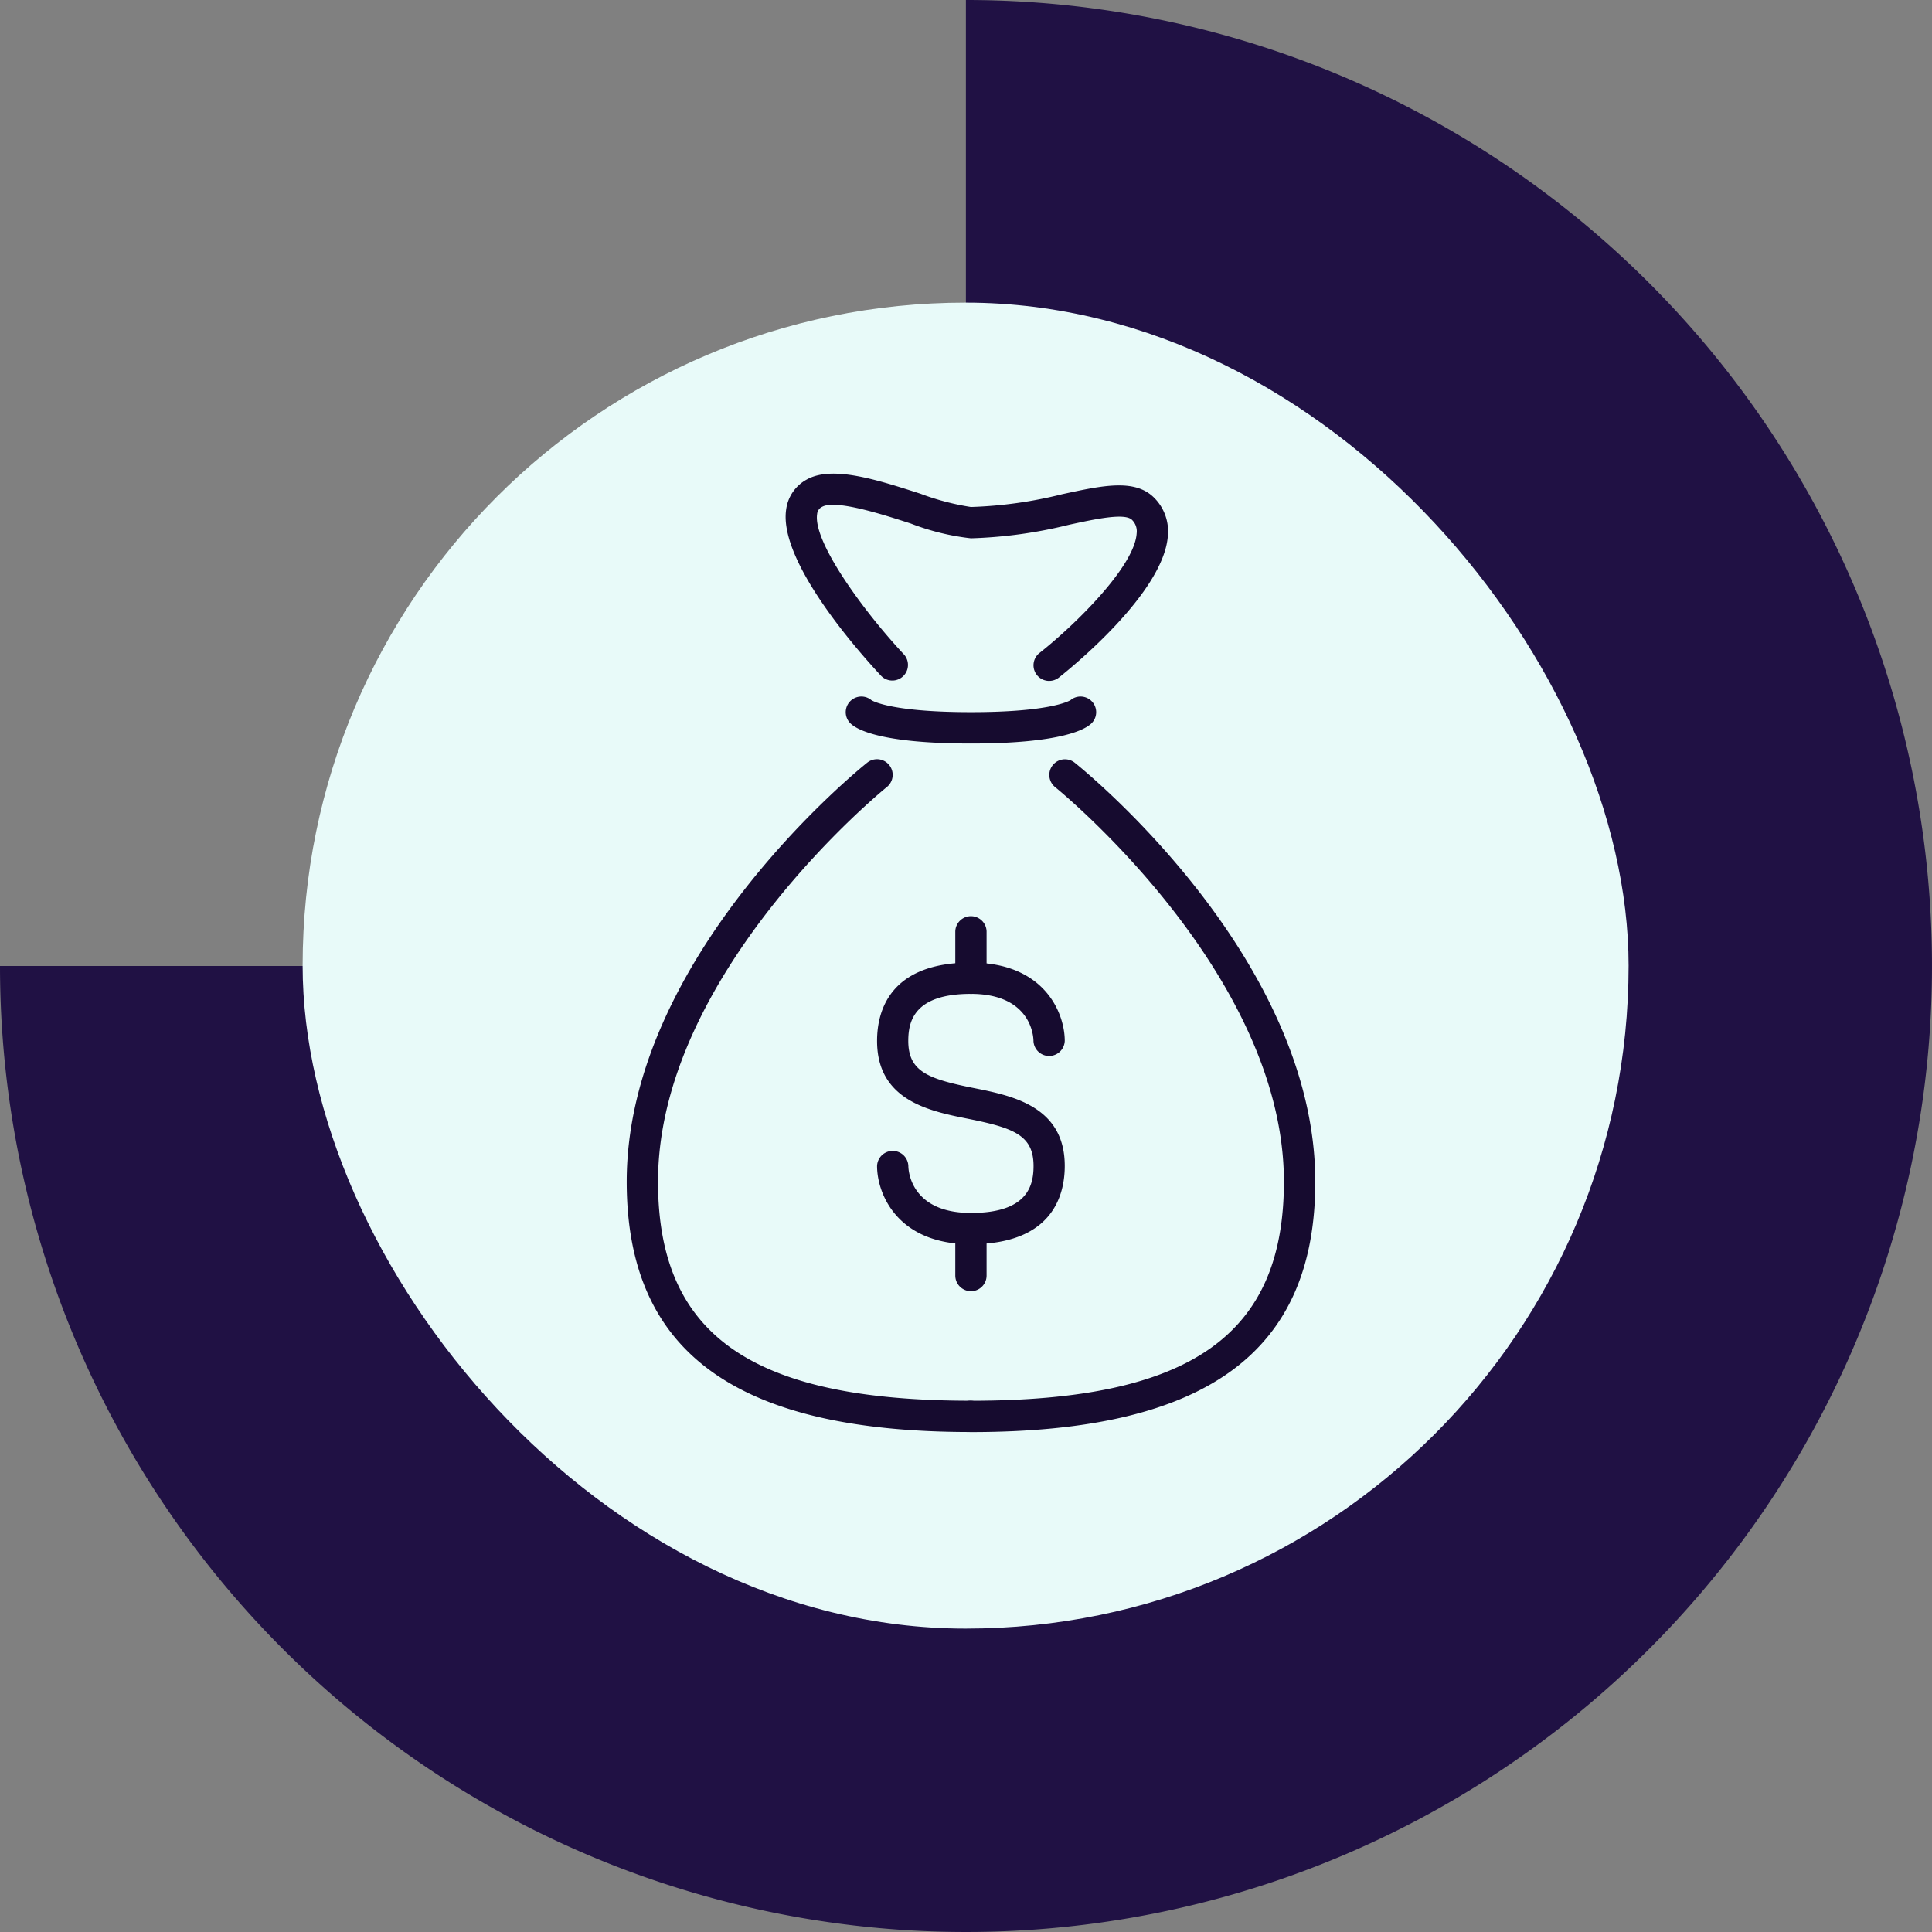 <svg xmlns="http://www.w3.org/2000/svg" xmlns:xlink="http://www.w3.org/1999/xlink" width="96.762" height="96.762" viewBox="0 0 96.762 96.762">
  <rect x="0" y="0" width="96.762" height="96.762" fill="#808080" stroke="none"/>
  <defs>
    <clipPath id="clip-path">
      <rect id="Rectángulo_401498" data-name="Rectángulo 401498" width="50" height="50" transform="translate(0 0.156)" fill="#160b2f"/>
    </clipPath>
  </defs>
  <g id="Grupo_1099958" data-name="Grupo 1099958" transform="translate(-962.5 -6491.496)">
    <g id="Grupo_1099936" data-name="Grupo 1099936" transform="translate(635.719 2515.496)">
      <g id="Grupo_1099174" data-name="Grupo 1099174" transform="translate(326.781 3976)">
        <g id="Grupo_1099167" data-name="Grupo 1099167" transform="translate(0 0)">
          <path id="Trazado_873000" data-name="Trazado 873000" d="M48.381,0h0V22.476a25.9,25.9,0,1,0,25.905,25.9H96.762A48.381,48.381,0,1,1,48.381,0" transform="translate(0 96.762) rotate(-90)" fill="#201144"/>
        </g>
        <rect id="Rectángulo_401249" data-name="Rectángulo 401249" width="66.409" height="66.409" rx="33.204" transform="translate(15.157 15.157)" fill="#e8faf9"/>
      </g>
    </g>
    <g id="Grupo_1099957" data-name="Grupo 1099957" transform="translate(986.051 6513.844)">
      <g id="Grupo_1099956" data-name="Grupo 1099956" clip-path="url(#clip-path)">
        <path id="Trazado_874299" data-name="Trazado 874299" d="M30.7,47.106c-3.719,0-4.7-2.563-4.7-3.918a.784.784,0,0,1,1.567,0c0,.234.13,2.351,3.135,2.351,2.81,0,3.135-1.342,3.135-2.351,0-1.547-1-1.909-3.288-2.367-1.92-.384-4.549-.91-4.549-3.9C26,35.455,26.61,33,30.7,33c3.719,0,4.7,2.563,4.7,3.918a.784.784,0,0,1-1.567.006c0-.246-.133-2.357-3.135-2.357-2.81,0-3.135,1.342-3.135,2.351,0,1.547,1,1.909,3.288,2.367,1.92.384,4.549.91,4.549,3.9,0,1.463-.61,3.918-4.7,3.918" transform="translate(-5.624 -7.138)" fill="#160b2f"/>
        <path id="Trazado_874300" data-name="Trazado 874300" d="M31.784,33.918A.783.783,0,0,1,31,33.135V30.784a.784.784,0,0,1,1.567,0v2.351a.783.783,0,0,1-.784.784" transform="translate(-6.706 -6.489)" fill="#160b2f"/>
        <path id="Trazado_874301" data-name="Trazado 874301" d="M31.784,52.918A.783.783,0,0,1,31,52.135V49.784a.784.784,0,0,1,1.567,0v2.351a.783.783,0,0,1-.784.784" transform="translate(-6.706 -10.599)" fill="#160b2f"/>
        <path id="Trazado_874302" data-name="Trazado 874302" d="M27.241,53.7C15.478,53.7,10,49.715,10,41.16,10,29.94,21.557,20.565,22.049,20.172a.784.784,0,0,1,.98,1.224c-.114.092-11.461,9.3-11.461,19.764,0,7.69,4.687,10.972,15.674,10.972a.784.784,0,0,1,0,1.567" transform="translate(-2.163 -4.326)" fill="#160b2f"/>
        <path id="Trazado_874303" data-name="Trazado 874303" d="M31.784,53.7a.784.784,0,1,1,0-1.567c10.987,0,15.674-3.281,15.674-10.972C47.458,30.7,36.11,21.488,36,21.4a.784.784,0,0,1,.98-1.224c.492.393,12.049,9.769,12.049,20.988,0,8.555-5.478,12.539-17.241,12.539" transform="translate(-6.706 -4.326)" fill="#160b2f"/>
        <path id="Trazado_874304" data-name="Trazado 874304" d="M30.269,18.351c-4.537,0-5.735-.708-6.04-1.013a.784.784,0,0,1,1.055-1.158c.105.065,1.1.6,4.985.6s4.88-.538,4.985-.6a.784.784,0,0,1,1.055,1.158c-.3.3-1.5,1.013-6.04,1.013" transform="translate(-5.191 -3.461)" fill="#160b2f"/>
        <path id="Trazado_874305" data-name="Trazado 874305" d="M33.358,12.135a.784.784,0,0,1-.487-1.4c1.831-1.446,4.772-4.354,4.868-6a.8.8,0,0,0-.234-.667c-.363-.362-1.851-.038-3.168.248a23.12,23.12,0,0,1-4.9.675,12.072,12.072,0,0,1-3.014-.741c-1.408-.455-3.764-1.215-4.441-.834a.44.44,0,0,0-.247.359c-.22,1.418,2.414,4.97,4.356,7.041a.784.784,0,0,1-1.143,1.072c-.868-.925-5.178-5.675-4.762-8.353A2,2,0,0,1,21.22,2.045c1.273-.71,3.517.013,5.686.712a12.521,12.521,0,0,0,2.533.666,21.477,21.477,0,0,0,4.567-.639c2.036-.441,3.644-.789,4.608.176a2.368,2.368,0,0,1,.69,1.867c-.169,2.884-4.92,6.712-5.462,7.139a.775.775,0,0,1-.484.168" transform="translate(-4.361 -0.379)" fill="#160b2f"/>
      </g>
    </g>
  </g>
</svg>
